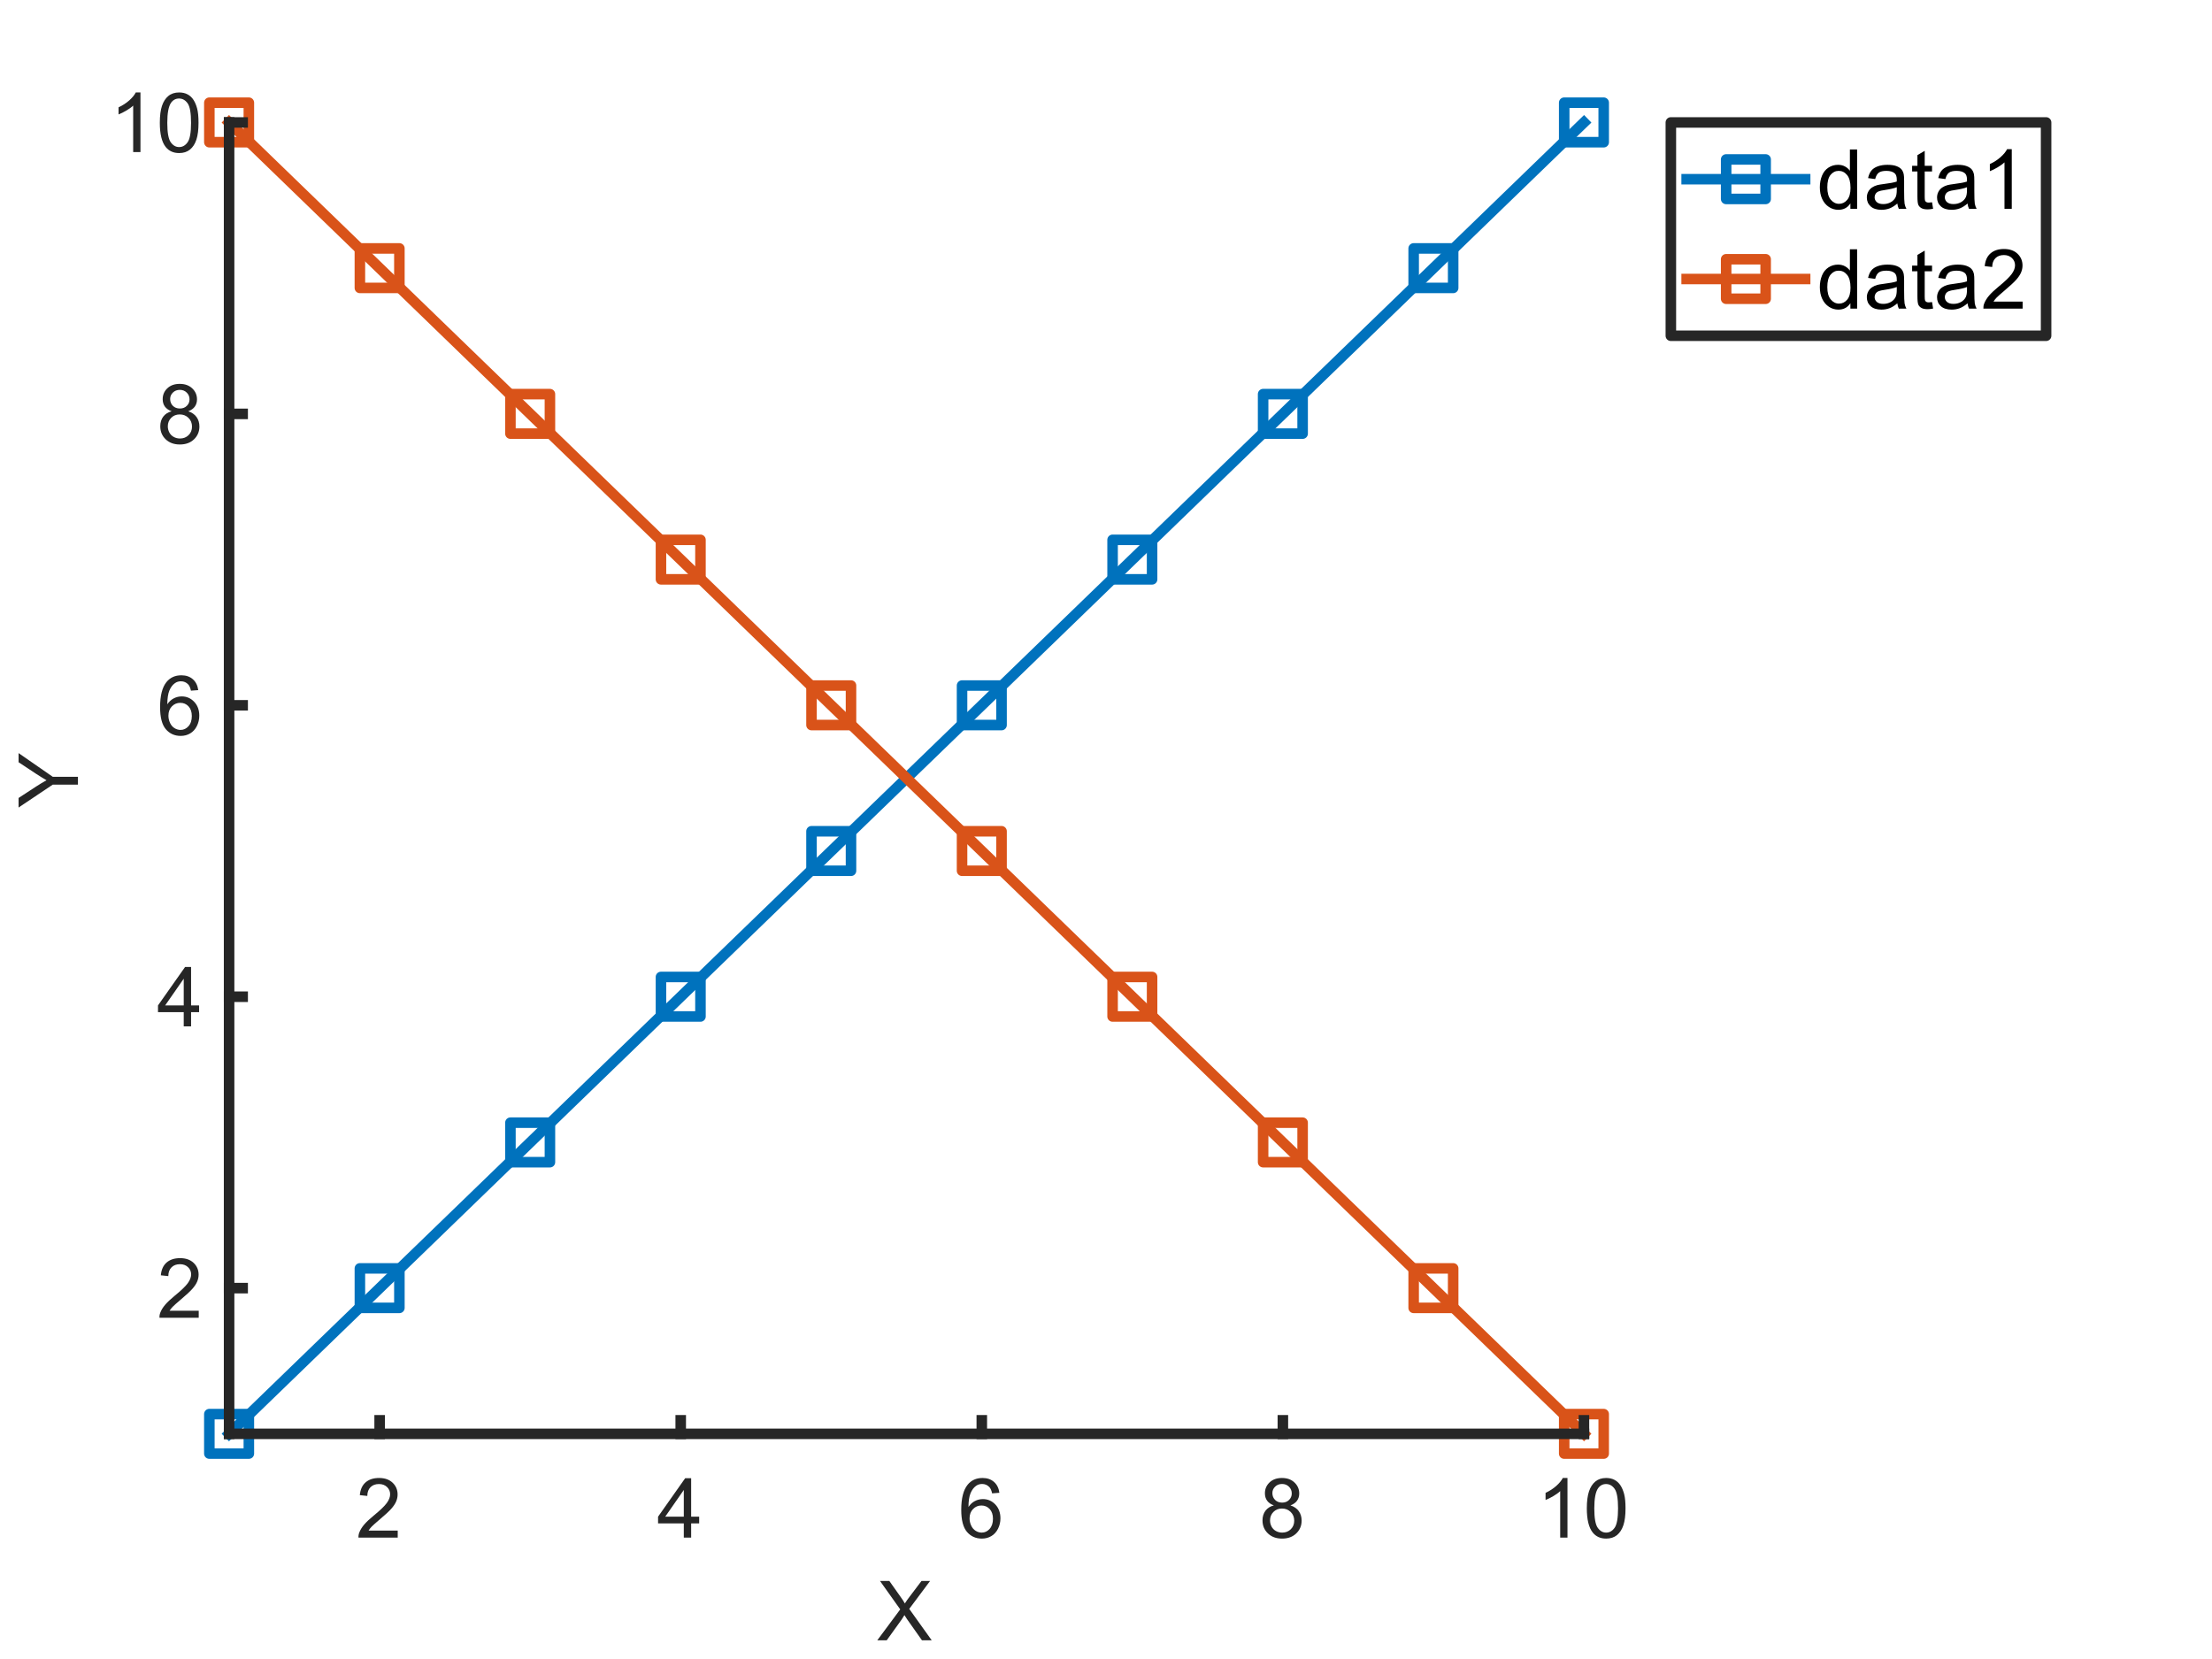 <?xml version="1.0"?>
<!DOCTYPE svg PUBLIC '-//W3C//DTD SVG 1.0//EN'
          'http://www.w3.org/TR/2001/REC-SVG-20010904/DTD/svg10.dtd'>
<svg xmlns:xlink="http://www.w3.org/1999/xlink" style="fill-opacity:1; color-rendering:auto; color-interpolation:auto; text-rendering:auto; stroke:black; stroke-linecap:square; stroke-miterlimit:10; shape-rendering:auto; stroke-opacity:1; fill:black; stroke-dasharray:none; font-weight:normal; stroke-width:1; font-family:'Dialog'; font-style:normal; stroke-linejoin:miter; font-size:12px; stroke-dashoffset:0; image-rendering:auto;" width="560" height="420" xmlns="http://www.w3.org/2000/svg"
><rect width="100%" height="100%" fill="#333333" stroke="none"/><!--Generated by the Batik Graphics2D SVG Generator--><defs id="genericDefs"
  /><g
  ><defs id="defs1"
    ><clipPath clipPathUnits="userSpaceOnUse" id="clipPath1"
      ><path d="M0 0 L560 0 L560 420 L0 420 L0 0 Z"
      /></clipPath
    ></defs
    ><g style="fill:white; stroke:white;"
    ><rect x="0" y="0" width="560" style="clip-path:url(#clipPath1); stroke:none;" height="420"
    /></g
    ><g style="fill:white; text-rendering:optimizeSpeed; color-rendering:optimizeSpeed; image-rendering:optimizeSpeed; shape-rendering:crispEdges; stroke:white; color-interpolation:sRGB;"
    ><rect x="0" width="560" height="420" y="0" style="stroke:none;"
      /><path style="stroke:none;" d="M58 363 L401 363 L401 31 L58 31 Z"
    /></g
    ><g style="stroke-linecap:butt; fill:rgb(0,114,189); text-rendering:geometricPrecision; image-rendering:optimizeQuality; color-rendering:optimizeQuality; stroke-linejoin:round; stroke:rgb(0,114,189); color-interpolation:linearRGB; stroke-width:2.667;"
    ><path d="M58 363 L96.111 326.111 L134.222 289.222 L172.333 252.333 L210.444 215.444 L248.556 178.556 L286.667 141.667 L324.778 104.778 L362.889 67.889 L401 31" style="fill:none; fill-rule:evenodd;"
      /><path d="M-5 -5 L-5 5 L5 5 L5 -5 Z" style="fill:none; stroke-linejoin:miter;" transform="translate(58,363)"
      /><path d="M-5 -5 L-5 5 L5 5 L5 -5 Z" style="fill:none; stroke-linejoin:miter;" transform="translate(96.111,326.111)"
      /><path d="M-5 -5 L-5 5 L5 5 L5 -5 Z" style="fill:none; stroke-linejoin:miter;" transform="translate(134.222,289.222)"
      /><path d="M-5 -5 L-5 5 L5 5 L5 -5 Z" style="fill:none; stroke-linejoin:miter;" transform="translate(172.333,252.333)"
      /><path d="M-5 -5 L-5 5 L5 5 L5 -5 Z" style="fill:none; stroke-linejoin:miter;" transform="translate(210.444,215.444)"
      /><path d="M-5 -5 L-5 5 L5 5 L5 -5 Z" style="fill:none; stroke-linejoin:miter;" transform="translate(248.556,178.556)"
      /><path d="M-5 -5 L-5 5 L5 5 L5 -5 Z" style="fill:none; stroke-linejoin:miter;" transform="translate(286.667,141.667)"
      /><path d="M-5 -5 L-5 5 L5 5 L5 -5 Z" style="fill:none; stroke-linejoin:miter;" transform="translate(324.778,104.778)"
      /><path d="M-5 -5 L-5 5 L5 5 L5 -5 Z" style="fill:none; stroke-linejoin:miter;" transform="translate(362.889,67.889)"
      /><path d="M-5 -5 L-5 5 L5 5 L5 -5 Z" style="fill:none; stroke-linejoin:miter;" transform="translate(401,31)"
      /><path d="M58 31 L96.111 67.889 L134.222 104.778 L172.333 141.667 L210.444 178.556 L248.556 215.444 L286.667 252.333 L324.778 289.222 L362.889 326.111 L401 363" style="fill:none; fill-rule:evenodd; stroke:rgb(217,83,25);"
      /><path d="M-5 -5 L-5 5 L5 5 L5 -5 Z" style="fill:none; stroke:rgb(217,83,25); stroke-linejoin:miter;" transform="translate(58,31)"
      /><path d="M-5 -5 L-5 5 L5 5 L5 -5 Z" style="fill:none; stroke:rgb(217,83,25); stroke-linejoin:miter;" transform="translate(96.111,67.889)"
      /><path d="M-5 -5 L-5 5 L5 5 L5 -5 Z" style="fill:none; stroke:rgb(217,83,25); stroke-linejoin:miter;" transform="translate(134.222,104.778)"
      /><path d="M-5 -5 L-5 5 L5 5 L5 -5 Z" style="fill:none; stroke:rgb(217,83,25); stroke-linejoin:miter;" transform="translate(172.333,141.667)"
      /><path d="M-5 -5 L-5 5 L5 5 L5 -5 Z" style="fill:none; stroke:rgb(217,83,25); stroke-linejoin:miter;" transform="translate(210.444,178.556)"
      /><path d="M-5 -5 L-5 5 L5 5 L5 -5 Z" style="fill:none; stroke:rgb(217,83,25); stroke-linejoin:miter;" transform="translate(248.556,215.444)"
      /><path d="M-5 -5 L-5 5 L5 5 L5 -5 Z" style="fill:none; stroke:rgb(217,83,25); stroke-linejoin:miter;" transform="translate(286.667,252.333)"
      /><path d="M-5 -5 L-5 5 L5 5 L5 -5 Z" style="fill:none; stroke:rgb(217,83,25); stroke-linejoin:miter;" transform="translate(324.778,289.222)"
      /><path d="M-5 -5 L-5 5 L5 5 L5 -5 Z" style="fill:none; stroke:rgb(217,83,25); stroke-linejoin:miter;" transform="translate(362.889,326.111)"
      /><path d="M-5 -5 L-5 5 L5 5 L5 -5 Z" style="fill:none; stroke:rgb(217,83,25); stroke-linejoin:miter;" transform="translate(401,363)"
      /><line x1="58" x2="401" y1="363" style="stroke-linecap:square; fill:none; stroke:rgb(38,38,38);" y2="363"
      /><line x1="96.111" x2="96.111" y1="363" style="stroke-linecap:square; fill:none; stroke:rgb(38,38,38);" y2="359.57"
      /><line x1="172.333" x2="172.333" y1="363" style="stroke-linecap:square; fill:none; stroke:rgb(38,38,38);" y2="359.57"
      /><line x1="248.556" x2="248.556" y1="363" style="stroke-linecap:square; fill:none; stroke:rgb(38,38,38);" y2="359.57"
      /><line x1="324.778" x2="324.778" y1="363" style="stroke-linecap:square; fill:none; stroke:rgb(38,38,38);" y2="359.57"
      /><line x1="401" x2="401" y1="363" style="stroke-linecap:square; fill:none; stroke:rgb(38,38,38);" y2="359.57"
    /></g
    ><g transform="translate(96.111,369.267)" style="font-size:21.333px; fill:rgb(38,38,38); text-rendering:geometricPrecision; image-rendering:optimizeQuality; color-rendering:optimizeQuality; font-family:'Arial'; stroke:rgb(38,38,38); color-interpolation:linearRGB;"
    ><path style="stroke:none;" d="M4.578 18.219 L4.578 20 L-5.359 20 Q-5.391 19.328 -5.156 18.719 Q-4.766 17.703 -3.93 16.719 Q-3.094 15.734 -1.516 14.438 Q0.938 12.438 1.797 11.258 Q2.656 10.078 2.656 9.031 Q2.656 7.938 1.867 7.188 Q1.078 6.438 -0.172 6.438 Q-1.516 6.438 -2.312 7.234 Q-3.109 8.031 -3.125 9.453 L-5.016 9.25 Q-4.828 7.125 -3.555 6.016 Q-2.281 4.906 -0.141 4.906 Q2.031 4.906 3.289 6.109 Q4.547 7.312 4.547 9.078 Q4.547 9.984 4.18 10.852 Q3.812 11.719 2.953 12.688 Q2.094 13.656 0.109 15.328 Q-1.547 16.734 -2.023 17.227 Q-2.5 17.719 -2.797 18.219 L4.578 18.219 Z"
    /></g
    ><g transform="translate(172.333,369.267)" style="font-size:21.333px; fill:rgb(38,38,38); text-rendering:geometricPrecision; image-rendering:optimizeQuality; color-rendering:optimizeQuality; font-family:'Arial'; stroke:rgb(38,38,38); color-interpolation:linearRGB;"
    ><path style="stroke:none;" d="M0.781 20 L0.781 16.406 L-5.734 16.406 L-5.734 14.703 L1.125 4.969 L2.641 4.969 L2.641 14.703 L4.672 14.703 L4.672 16.406 L2.641 16.406 L2.641 20 L0.781 20 ZM0.781 14.703 L0.781 7.938 L-3.922 14.703 L0.781 14.703 Z"
    /></g
    ><g transform="translate(248.556,369.267)" style="font-size:21.333px; fill:rgb(38,38,38); text-rendering:geometricPrecision; image-rendering:optimizeQuality; color-rendering:optimizeQuality; font-family:'Arial'; stroke:rgb(38,38,38); color-interpolation:linearRGB;"
    ><path style="stroke:none;" d="M4.453 8.656 L2.609 8.797 Q2.375 7.703 1.922 7.219 Q1.172 6.422 0.078 6.422 Q-0.812 6.422 -1.484 6.922 Q-2.344 7.547 -2.852 8.766 Q-3.359 9.984 -3.375 12.25 Q-2.703 11.234 -1.742 10.742 Q-0.781 10.25 0.281 10.25 Q2.125 10.25 3.422 11.609 Q4.719 12.969 4.719 15.125 Q4.719 16.531 4.109 17.75 Q3.5 18.969 2.43 19.609 Q1.359 20.25 0.016 20.25 Q-2.297 20.25 -3.75 18.555 Q-5.203 16.859 -5.203 12.969 Q-5.203 8.609 -3.594 6.625 Q-2.203 4.906 0.188 4.906 Q1.953 4.906 3.086 5.898 Q4.219 6.891 4.453 8.656 ZM-3.094 15.125 Q-3.094 16.078 -2.688 16.953 Q-2.281 17.828 -1.555 18.281 Q-0.828 18.734 -0.016 18.734 Q1.141 18.734 1.984 17.797 Q2.828 16.859 2.828 15.234 Q2.828 13.672 2 12.773 Q1.172 11.875 -0.094 11.875 Q-1.344 11.875 -2.219 12.773 Q-3.094 13.672 -3.094 15.125 Z"
    /></g
    ><g transform="translate(324.778,369.267)" style="font-size:21.333px; fill:rgb(38,38,38); text-rendering:geometricPrecision; image-rendering:optimizeQuality; color-rendering:optimizeQuality; font-family:'Arial'; stroke:rgb(38,38,38); color-interpolation:linearRGB;"
    ><path style="stroke:none;" d="M-2.281 11.844 Q-3.438 11.422 -3.992 10.648 Q-4.547 9.875 -4.547 8.781 Q-4.547 7.141 -3.367 6.023 Q-2.188 4.906 -0.234 4.906 Q1.734 4.906 2.938 6.047 Q4.141 7.188 4.141 8.828 Q4.141 9.875 3.594 10.648 Q3.047 11.422 1.922 11.844 Q3.312 12.297 4.031 13.305 Q4.75 14.312 4.75 15.703 Q4.75 17.625 3.391 18.938 Q2.031 20.25 -0.203 20.25 Q-2.422 20.25 -3.789 18.938 Q-5.156 17.625 -5.156 15.656 Q-5.156 14.188 -4.406 13.195 Q-3.656 12.203 -2.281 11.844 ZM-2.656 8.719 Q-2.656 9.781 -1.969 10.461 Q-1.281 11.141 -0.188 11.141 Q0.875 11.141 1.562 10.469 Q2.25 9.797 2.25 8.828 Q2.25 7.812 1.547 7.117 Q0.844 6.422 -0.203 6.422 Q-1.266 6.422 -1.961 7.102 Q-2.656 7.781 -2.656 8.719 ZM-3.25 15.656 Q-3.25 16.453 -2.875 17.188 Q-2.5 17.922 -1.766 18.328 Q-1.031 18.734 -0.172 18.734 Q1.141 18.734 2.008 17.883 Q2.875 17.031 2.875 15.719 Q2.875 14.391 1.984 13.516 Q1.094 12.641 -0.234 12.641 Q-1.547 12.641 -2.398 13.508 Q-3.25 14.375 -3.25 15.656 Z"
    /></g
    ><g transform="translate(401,369.267)" style="font-size:21.333px; fill:rgb(38,38,38); text-rendering:geometricPrecision; image-rendering:optimizeQuality; color-rendering:optimizeQuality; font-family:'Arial'; stroke:rgb(38,38,38); color-interpolation:linearRGB;"
    ><path style="stroke:none;" d="M-4.172 20 L-6.016 20 L-6.016 8.234 Q-6.688 8.875 -7.773 9.508 Q-8.859 10.141 -9.719 10.469 L-9.719 8.672 Q-8.172 7.953 -7.008 6.914 Q-5.844 5.875 -5.359 4.906 L-4.172 4.906 L-4.172 20 ZM0.728 12.594 Q0.728 9.922 1.275 8.297 Q1.822 6.672 2.9 5.789 Q3.978 4.906 5.619 4.906 Q6.837 4.906 7.751 5.391 Q8.665 5.875 9.259 6.797 Q9.853 7.719 10.189 9.031 Q10.525 10.344 10.525 12.594 Q10.525 15.234 9.986 16.859 Q9.447 18.484 8.361 19.367 Q7.275 20.25 5.619 20.25 Q3.447 20.25 2.212 18.703 Q0.728 16.828 0.728 12.594 ZM2.619 12.594 Q2.619 16.281 3.486 17.508 Q4.353 18.734 5.619 18.734 Q6.9 18.734 7.767 17.508 Q8.634 16.281 8.634 12.594 Q8.634 8.875 7.767 7.656 Q6.9 6.438 5.603 6.438 Q4.337 6.438 3.572 7.516 Q2.619 8.891 2.619 12.594 Z"
    /></g
    ><g transform="translate(229.5,395.267)" style="font-size:21.333px; fill:rgb(38,38,38); text-rendering:geometricPrecision; image-rendering:optimizeQuality; color-rendering:optimizeQuality; font-family:'Arial'; stroke:rgb(38,38,38); color-interpolation:linearRGB;"
    ><path style="stroke:none;" d="M-7.406 20 L-1.594 12.172 L-6.719 4.969 L-4.359 4.969 L-1.625 8.828 Q-0.766 10.016 -0.422 10.672 Q0.094 9.844 0.781 8.953 L3.797 4.969 L5.969 4.969 L0.688 12.047 L6.375 20 L3.906 20 L0.125 14.641 Q-0.188 14.172 -0.531 13.625 Q-1.031 14.453 -1.25 14.766 L-5.016 20 L-7.406 20 Z"
    /></g
    ><g style="fill:rgb(38,38,38); text-rendering:geometricPrecision; image-rendering:optimizeQuality; color-rendering:optimizeQuality; stroke-linejoin:round; stroke:rgb(38,38,38); color-interpolation:linearRGB; stroke-width:2.667;"
    ><line y2="31" style="fill:none;" x1="58" x2="58" y1="363"
      /><line y2="326.111" style="fill:none;" x1="58" x2="61.43" y1="326.111"
      /><line y2="252.333" style="fill:none;" x1="58" x2="61.43" y1="252.333"
      /><line y2="178.556" style="fill:none;" x1="58" x2="61.43" y1="178.556"
      /><line y2="104.778" style="fill:none;" x1="58" x2="61.43" y1="104.778"
      /><line y2="31" style="fill:none;" x1="58" x2="61.43" y1="31"
    /></g
    ><g transform="translate(51.733,326.111)" style="font-size:21.333px; fill:rgb(38,38,38); text-rendering:geometricPrecision; image-rendering:optimizeQuality; color-rendering:optimizeQuality; font-family:'Arial'; stroke:rgb(38,38,38); color-interpolation:linearRGB;"
    ><path style="stroke:none;" d="M-1.422 5.719 L-1.422 7.5 L-11.359 7.5 Q-11.391 6.828 -11.156 6.219 Q-10.766 5.203 -9.93 4.219 Q-9.094 3.234 -7.516 1.938 Q-5.062 -0.062 -4.203 -1.242 Q-3.344 -2.422 -3.344 -3.469 Q-3.344 -4.562 -4.133 -5.312 Q-4.922 -6.062 -6.172 -6.062 Q-7.516 -6.062 -8.312 -5.266 Q-9.109 -4.469 -9.125 -3.047 L-11.016 -3.25 Q-10.828 -5.375 -9.555 -6.484 Q-8.281 -7.594 -6.141 -7.594 Q-3.969 -7.594 -2.711 -6.391 Q-1.453 -5.188 -1.453 -3.422 Q-1.453 -2.516 -1.82 -1.648 Q-2.188 -0.781 -3.047 0.188 Q-3.906 1.156 -5.891 2.828 Q-7.547 4.234 -8.023 4.727 Q-8.5 5.219 -8.797 5.719 L-1.422 5.719 Z"
    /></g
    ><g transform="translate(51.733,252.333)" style="font-size:21.333px; fill:rgb(38,38,38); text-rendering:geometricPrecision; image-rendering:optimizeQuality; color-rendering:optimizeQuality; font-family:'Arial'; stroke:rgb(38,38,38); color-interpolation:linearRGB;"
    ><path style="stroke:none;" d="M-5.219 7.5 L-5.219 3.906 L-11.734 3.906 L-11.734 2.203 L-4.875 -7.531 L-3.359 -7.531 L-3.359 2.203 L-1.328 2.203 L-1.328 3.906 L-3.359 3.906 L-3.359 7.5 L-5.219 7.5 ZM-5.219 2.203 L-5.219 -4.562 L-9.922 2.203 L-5.219 2.203 Z"
    /></g
    ><g transform="translate(51.733,178.556)" style="font-size:21.333px; fill:rgb(38,38,38); text-rendering:geometricPrecision; image-rendering:optimizeQuality; color-rendering:optimizeQuality; font-family:'Arial'; stroke:rgb(38,38,38); color-interpolation:linearRGB;"
    ><path style="stroke:none;" d="M-1.547 -3.844 L-3.391 -3.703 Q-3.625 -4.797 -4.078 -5.281 Q-4.828 -6.078 -5.922 -6.078 Q-6.812 -6.078 -7.484 -5.578 Q-8.344 -4.953 -8.852 -3.734 Q-9.359 -2.516 -9.375 -0.25 Q-8.703 -1.266 -7.742 -1.758 Q-6.781 -2.25 -5.719 -2.25 Q-3.875 -2.25 -2.578 -0.891 Q-1.281 0.469 -1.281 2.625 Q-1.281 4.031 -1.891 5.25 Q-2.5 6.469 -3.57 7.109 Q-4.641 7.75 -5.984 7.75 Q-8.297 7.75 -9.75 6.055 Q-11.203 4.359 -11.203 0.469 Q-11.203 -3.891 -9.594 -5.875 Q-8.203 -7.594 -5.812 -7.594 Q-4.047 -7.594 -2.914 -6.602 Q-1.781 -5.609 -1.547 -3.844 ZM-9.094 2.625 Q-9.094 3.578 -8.688 4.453 Q-8.281 5.328 -7.555 5.781 Q-6.828 6.234 -6.016 6.234 Q-4.859 6.234 -4.016 5.297 Q-3.172 4.359 -3.172 2.734 Q-3.172 1.172 -4 0.273 Q-4.828 -0.625 -6.094 -0.625 Q-7.344 -0.625 -8.219 0.273 Q-9.094 1.172 -9.094 2.625 Z"
    /></g
    ><g transform="translate(51.733,104.778)" style="font-size:21.333px; fill:rgb(38,38,38); text-rendering:geometricPrecision; image-rendering:optimizeQuality; color-rendering:optimizeQuality; font-family:'Arial'; stroke:rgb(38,38,38); color-interpolation:linearRGB;"
    ><path style="stroke:none;" d="M-8.281 -0.656 Q-9.438 -1.078 -9.992 -1.852 Q-10.547 -2.625 -10.547 -3.719 Q-10.547 -5.359 -9.367 -6.477 Q-8.188 -7.594 -6.234 -7.594 Q-4.266 -7.594 -3.062 -6.453 Q-1.859 -5.312 -1.859 -3.672 Q-1.859 -2.625 -2.406 -1.852 Q-2.953 -1.078 -4.078 -0.656 Q-2.688 -0.203 -1.969 0.805 Q-1.25 1.812 -1.25 3.203 Q-1.25 5.125 -2.609 6.438 Q-3.969 7.75 -6.203 7.75 Q-8.422 7.75 -9.789 6.438 Q-11.156 5.125 -11.156 3.156 Q-11.156 1.688 -10.406 0.695 Q-9.656 -0.297 -8.281 -0.656 ZM-8.656 -3.781 Q-8.656 -2.719 -7.969 -2.039 Q-7.281 -1.359 -6.188 -1.359 Q-5.125 -1.359 -4.438 -2.031 Q-3.75 -2.703 -3.75 -3.672 Q-3.75 -4.688 -4.453 -5.383 Q-5.156 -6.078 -6.203 -6.078 Q-7.266 -6.078 -7.961 -5.398 Q-8.656 -4.719 -8.656 -3.781 ZM-9.25 3.156 Q-9.25 3.953 -8.875 4.688 Q-8.5 5.422 -7.766 5.828 Q-7.031 6.234 -6.172 6.234 Q-4.859 6.234 -3.992 5.383 Q-3.125 4.531 -3.125 3.219 Q-3.125 1.891 -4.016 1.016 Q-4.906 0.141 -6.234 0.141 Q-7.547 0.141 -8.398 1.008 Q-9.25 1.875 -9.25 3.156 Z"
    /></g
    ><g transform="translate(51.733,31)" style="font-size:21.333px; fill:rgb(38,38,38); text-rendering:geometricPrecision; image-rendering:optimizeQuality; color-rendering:optimizeQuality; font-family:'Arial'; stroke:rgb(38,38,38); color-interpolation:linearRGB;"
    ><path style="stroke:none;" d="M-16.172 7.5 L-18.016 7.5 L-18.016 -4.266 Q-18.688 -3.625 -19.773 -2.992 Q-20.859 -2.359 -21.719 -2.031 L-21.719 -3.828 Q-20.172 -4.547 -19.008 -5.586 Q-17.844 -6.625 -17.359 -7.594 L-16.172 -7.594 L-16.172 7.5 ZM-11.272 0.094 Q-11.272 -2.578 -10.725 -4.203 Q-10.178 -5.828 -9.1 -6.711 Q-8.022 -7.594 -6.381 -7.594 Q-5.163 -7.594 -4.249 -7.109 Q-3.334 -6.625 -2.741 -5.703 Q-2.147 -4.781 -1.811 -3.469 Q-1.475 -2.156 -1.475 0.094 Q-1.475 2.734 -2.014 4.359 Q-2.553 5.984 -3.639 6.867 Q-4.725 7.75 -6.381 7.75 Q-8.553 7.75 -9.788 6.203 Q-11.272 4.328 -11.272 0.094 ZM-9.381 0.094 Q-9.381 3.781 -8.514 5.008 Q-7.647 6.234 -6.381 6.234 Q-5.1 6.234 -4.233 5.008 Q-3.366 3.781 -3.366 0.094 Q-3.366 -3.625 -4.233 -4.844 Q-5.1 -6.062 -6.397 -6.062 Q-7.663 -6.062 -8.428 -4.984 Q-9.381 -3.609 -9.381 0.094 Z"
    /></g
    ><g transform="translate(24.733,197) rotate(-90)" style="font-size:21.333px; fill:rgb(38,38,38); text-rendering:geometricPrecision; image-rendering:optimizeQuality; color-rendering:optimizeQuality; font-family:'Arial'; stroke:rgb(38,38,38); color-interpolation:linearRGB;"
    ><path style="stroke:none;" d="M-1.641 -5 L-1.641 -11.375 L-7.438 -20.031 L-5.016 -20.031 L-2.062 -15.5 Q-1.234 -14.234 -0.531 -12.953 Q0.156 -14.141 1.109 -15.609 L4.031 -20.031 L6.344 -20.031 L0.344 -11.375 L0.344 -5 L-1.641 -5 Z"
    /></g
    ><g style="fill:white; text-rendering:optimizeSpeed; color-rendering:optimizeSpeed; image-rendering:optimizeSpeed; shape-rendering:crispEdges; stroke:white; color-interpolation:sRGB;"
    ><path style="stroke:none;" d="M518 85 L518 31 L423 31 L423 85 Z"
    /></g
    ><g transform="translate(460,45.367)" style="font-size:21.333px; text-rendering:geometricPrecision; color-rendering:optimizeQuality; image-rendering:optimizeQuality; font-family:'Arial'; color-interpolation:linearRGB;"
    ><path style="stroke:none;" d="M8.453 7.5 L8.453 6.125 Q7.406 7.75 5.406 7.75 Q4.109 7.75 3.016 7.031 Q1.922 6.312 1.32 5.023 Q0.719 3.734 0.719 2.062 Q0.719 0.438 1.266 -0.891 Q1.812 -2.219 2.898 -2.93 Q3.984 -3.641 5.328 -3.641 Q6.312 -3.641 7.078 -3.227 Q7.844 -2.812 8.328 -2.141 L8.328 -7.531 L10.156 -7.531 L10.156 7.5 L8.453 7.5 ZM2.609 2.062 Q2.609 4.156 3.492 5.195 Q4.375 6.234 5.578 6.234 Q6.781 6.234 7.633 5.242 Q8.484 4.25 8.484 2.219 Q8.484 -0.016 7.617 -1.062 Q6.75 -2.109 5.5 -2.109 Q4.266 -2.109 3.438 -1.102 Q2.609 -0.094 2.609 2.062 ZM20.337 6.156 Q19.322 7.031 18.369 7.391 Q17.416 7.75 16.337 7.75 Q14.54 7.75 13.58 6.875 Q12.619 6 12.619 4.625 Q12.619 3.828 12.978 3.164 Q13.337 2.5 13.931 2.102 Q14.525 1.703 15.259 1.5 Q15.806 1.359 16.9 1.219 Q19.134 0.953 20.197 0.594 Q20.197 0.203 20.197 0.109 Q20.197 -1.016 19.681 -1.484 Q18.962 -2.109 17.572 -2.109 Q16.275 -2.109 15.65 -1.656 Q15.025 -1.203 14.728 -0.031 L12.931 -0.281 Q13.181 -1.438 13.744 -2.148 Q14.306 -2.859 15.369 -3.25 Q16.431 -3.641 17.837 -3.641 Q19.244 -3.641 20.111 -3.312 Q20.978 -2.984 21.392 -2.484 Q21.806 -1.984 21.962 -1.219 Q22.056 -0.75 22.056 0.469 L22.056 2.938 Q22.056 5.516 22.173 6.195 Q22.291 6.875 22.634 7.5 L20.712 7.5 Q20.431 6.922 20.337 6.156 ZM20.197 2.031 Q19.181 2.438 17.181 2.734 Q16.041 2.891 15.564 3.102 Q15.087 3.312 14.837 3.703 Q14.587 4.094 14.587 4.578 Q14.587 5.312 15.142 5.805 Q15.697 6.297 16.775 6.297 Q17.837 6.297 18.673 5.828 Q19.509 5.359 19.9 4.562 Q20.197 3.938 20.197 2.719 L20.197 2.031 ZM29.128 5.844 L29.393 7.484 Q28.612 7.641 27.987 7.641 Q26.987 7.641 26.433 7.32 Q25.878 7 25.651 6.484 Q25.425 5.969 25.425 4.312 L25.425 -1.953 L24.081 -1.953 L24.081 -3.391 L25.425 -3.391 L25.425 -6.094 L27.268 -7.188 L27.268 -3.391 L29.128 -3.391 L29.128 -1.953 L27.268 -1.953 L27.268 4.406 Q27.268 5.203 27.362 5.43 Q27.456 5.656 27.675 5.789 Q27.893 5.922 28.315 5.922 Q28.612 5.922 29.128 5.844 ZM38.112 6.156 Q37.096 7.031 36.143 7.391 Q35.19 7.75 34.112 7.75 Q32.315 7.75 31.354 6.875 Q30.393 6 30.393 4.625 Q30.393 3.828 30.752 3.164 Q31.112 2.5 31.705 2.102 Q32.299 1.703 33.033 1.5 Q33.58 1.359 34.674 1.219 Q36.908 0.953 37.971 0.594 Q37.971 0.203 37.971 0.109 Q37.971 -1.016 37.455 -1.484 Q36.737 -2.109 35.346 -2.109 Q34.049 -2.109 33.424 -1.656 Q32.799 -1.203 32.502 -0.031 L30.705 -0.281 Q30.955 -1.438 31.518 -2.148 Q32.08 -2.859 33.143 -3.25 Q34.205 -3.641 35.612 -3.641 Q37.018 -3.641 37.885 -3.312 Q38.752 -2.984 39.166 -2.484 Q39.58 -1.984 39.737 -1.219 Q39.83 -0.75 39.83 0.469 L39.83 2.938 Q39.83 5.516 39.948 6.195 Q40.065 6.875 40.408 7.5 L38.487 7.5 Q38.205 6.922 38.112 6.156 ZM37.971 2.031 Q36.955 2.438 34.955 2.734 Q33.815 2.891 33.338 3.102 Q32.862 3.312 32.612 3.703 Q32.362 4.094 32.362 4.578 Q32.362 5.312 32.916 5.805 Q33.471 6.297 34.549 6.297 Q35.612 6.297 36.448 5.828 Q37.283 5.359 37.674 4.562 Q37.971 3.938 37.971 2.719 L37.971 2.031 ZM49.308 7.5 L47.465 7.5 L47.465 -4.266 Q46.793 -3.625 45.707 -2.992 Q44.621 -2.359 43.761 -2.031 L43.761 -3.828 Q45.308 -4.547 46.472 -5.586 Q47.636 -6.625 48.121 -7.594 L49.308 -7.594 L49.308 7.5 Z"
    /></g
    ><g style="stroke-linecap:butt; fill:rgb(0,114,189); text-rendering:geometricPrecision; image-rendering:optimizeQuality; color-rendering:optimizeQuality; stroke-linejoin:round; stroke:rgb(0,114,189); color-interpolation:linearRGB; stroke-width:2.667;"
    ><line y2="45.367" style="fill:none;" x1="427" x2="457" y1="45.367"
      /><path d="M-5 -5 L-5 5 L5 5 L5 -5 Z" style="fill:none; stroke-linejoin:miter;" transform="translate(442,45.367)"
    /></g
    ><g transform="translate(460,70.633)" style="font-size:21.333px; text-rendering:geometricPrecision; color-rendering:optimizeQuality; image-rendering:optimizeQuality; font-family:'Arial'; color-interpolation:linearRGB;"
    ><path style="stroke:none;" d="M8.453 7.5 L8.453 6.125 Q7.406 7.75 5.406 7.75 Q4.109 7.75 3.016 7.031 Q1.922 6.312 1.32 5.023 Q0.719 3.734 0.719 2.062 Q0.719 0.438 1.266 -0.891 Q1.812 -2.219 2.898 -2.93 Q3.984 -3.641 5.328 -3.641 Q6.312 -3.641 7.078 -3.227 Q7.844 -2.812 8.328 -2.141 L8.328 -7.531 L10.156 -7.531 L10.156 7.5 L8.453 7.5 ZM2.609 2.062 Q2.609 4.156 3.492 5.195 Q4.375 6.234 5.578 6.234 Q6.781 6.234 7.633 5.242 Q8.484 4.25 8.484 2.219 Q8.484 -0.016 7.617 -1.062 Q6.75 -2.109 5.5 -2.109 Q4.266 -2.109 3.438 -1.102 Q2.609 -0.094 2.609 2.062 ZM20.337 6.156 Q19.322 7.031 18.369 7.391 Q17.416 7.75 16.337 7.75 Q14.54 7.75 13.58 6.875 Q12.619 6 12.619 4.625 Q12.619 3.828 12.978 3.164 Q13.337 2.5 13.931 2.102 Q14.525 1.703 15.259 1.5 Q15.806 1.359 16.9 1.219 Q19.134 0.953 20.197 0.594 Q20.197 0.203 20.197 0.109 Q20.197 -1.016 19.681 -1.484 Q18.962 -2.109 17.572 -2.109 Q16.275 -2.109 15.65 -1.656 Q15.025 -1.203 14.728 -0.031 L12.931 -0.281 Q13.181 -1.438 13.744 -2.148 Q14.306 -2.859 15.369 -3.25 Q16.431 -3.641 17.837 -3.641 Q19.244 -3.641 20.111 -3.312 Q20.978 -2.984 21.392 -2.484 Q21.806 -1.984 21.962 -1.219 Q22.056 -0.75 22.056 0.469 L22.056 2.938 Q22.056 5.516 22.173 6.195 Q22.291 6.875 22.634 7.5 L20.712 7.5 Q20.431 6.922 20.337 6.156 ZM20.197 2.031 Q19.181 2.438 17.181 2.734 Q16.041 2.891 15.564 3.102 Q15.087 3.312 14.837 3.703 Q14.587 4.094 14.587 4.578 Q14.587 5.312 15.142 5.805 Q15.697 6.297 16.775 6.297 Q17.837 6.297 18.673 5.828 Q19.509 5.359 19.9 4.562 Q20.197 3.938 20.197 2.719 L20.197 2.031 ZM29.128 5.844 L29.393 7.484 Q28.612 7.641 27.987 7.641 Q26.987 7.641 26.433 7.32 Q25.878 7 25.651 6.484 Q25.425 5.969 25.425 4.312 L25.425 -1.953 L24.081 -1.953 L24.081 -3.391 L25.425 -3.391 L25.425 -6.094 L27.268 -7.188 L27.268 -3.391 L29.128 -3.391 L29.128 -1.953 L27.268 -1.953 L27.268 4.406 Q27.268 5.203 27.362 5.43 Q27.456 5.656 27.675 5.789 Q27.893 5.922 28.315 5.922 Q28.612 5.922 29.128 5.844 ZM38.112 6.156 Q37.096 7.031 36.143 7.391 Q35.19 7.75 34.112 7.75 Q32.315 7.75 31.354 6.875 Q30.393 6 30.393 4.625 Q30.393 3.828 30.752 3.164 Q31.112 2.5 31.705 2.102 Q32.299 1.703 33.033 1.5 Q33.58 1.359 34.674 1.219 Q36.908 0.953 37.971 0.594 Q37.971 0.203 37.971 0.109 Q37.971 -1.016 37.455 -1.484 Q36.737 -2.109 35.346 -2.109 Q34.049 -2.109 33.424 -1.656 Q32.799 -1.203 32.502 -0.031 L30.705 -0.281 Q30.955 -1.438 31.518 -2.148 Q32.08 -2.859 33.143 -3.25 Q34.205 -3.641 35.612 -3.641 Q37.018 -3.641 37.885 -3.312 Q38.752 -2.984 39.166 -2.484 Q39.58 -1.984 39.737 -1.219 Q39.83 -0.75 39.83 0.469 L39.83 2.938 Q39.83 5.516 39.948 6.195 Q40.065 6.875 40.408 7.5 L38.487 7.5 Q38.205 6.922 38.112 6.156 ZM37.971 2.031 Q36.955 2.438 34.955 2.734 Q33.815 2.891 33.338 3.102 Q32.862 3.312 32.612 3.703 Q32.362 4.094 32.362 4.578 Q32.362 5.312 32.916 5.805 Q33.471 6.297 34.549 6.297 Q35.612 6.297 36.448 5.828 Q37.283 5.359 37.674 4.562 Q37.971 3.938 37.971 2.719 L37.971 2.031 ZM52.058 5.719 L52.058 7.5 L42.121 7.5 Q42.09 6.828 42.324 6.219 Q42.715 5.203 43.551 4.219 Q44.386 3.234 45.965 1.938 Q48.418 -0.062 49.277 -1.242 Q50.136 -2.422 50.136 -3.469 Q50.136 -4.562 49.347 -5.312 Q48.558 -6.062 47.308 -6.062 Q45.965 -6.062 45.168 -5.266 Q44.371 -4.469 44.355 -3.047 L42.465 -3.25 Q42.652 -5.375 43.926 -6.484 Q45.199 -7.594 47.34 -7.594 Q49.511 -7.594 50.769 -6.391 Q52.027 -5.188 52.027 -3.422 Q52.027 -2.516 51.66 -1.648 Q51.293 -0.781 50.433 0.188 Q49.574 1.156 47.59 2.828 Q45.933 4.234 45.457 4.727 Q44.98 5.219 44.683 5.719 L52.058 5.719 Z"
    /></g
    ><g style="stroke-linecap:butt; fill:rgb(217,83,25); text-rendering:geometricPrecision; image-rendering:optimizeQuality; color-rendering:optimizeQuality; stroke-linejoin:round; stroke:rgb(217,83,25); color-interpolation:linearRGB; stroke-width:2.667;"
    ><line y2="70.633" style="fill:none;" x1="427" x2="457" y1="70.633"
      /><path d="M-5 -5 L-5 5 L5 5 L5 -5 Z" style="fill:none; stroke-linejoin:miter;" transform="translate(442,70.633)"
      /><path d="M423 85 L423 31 L518 31 L518 85 Z" style="fill:none; fill-rule:evenodd; stroke:rgb(38,38,38); stroke-linejoin:miter;"
    /></g
  ></g
></svg
>
